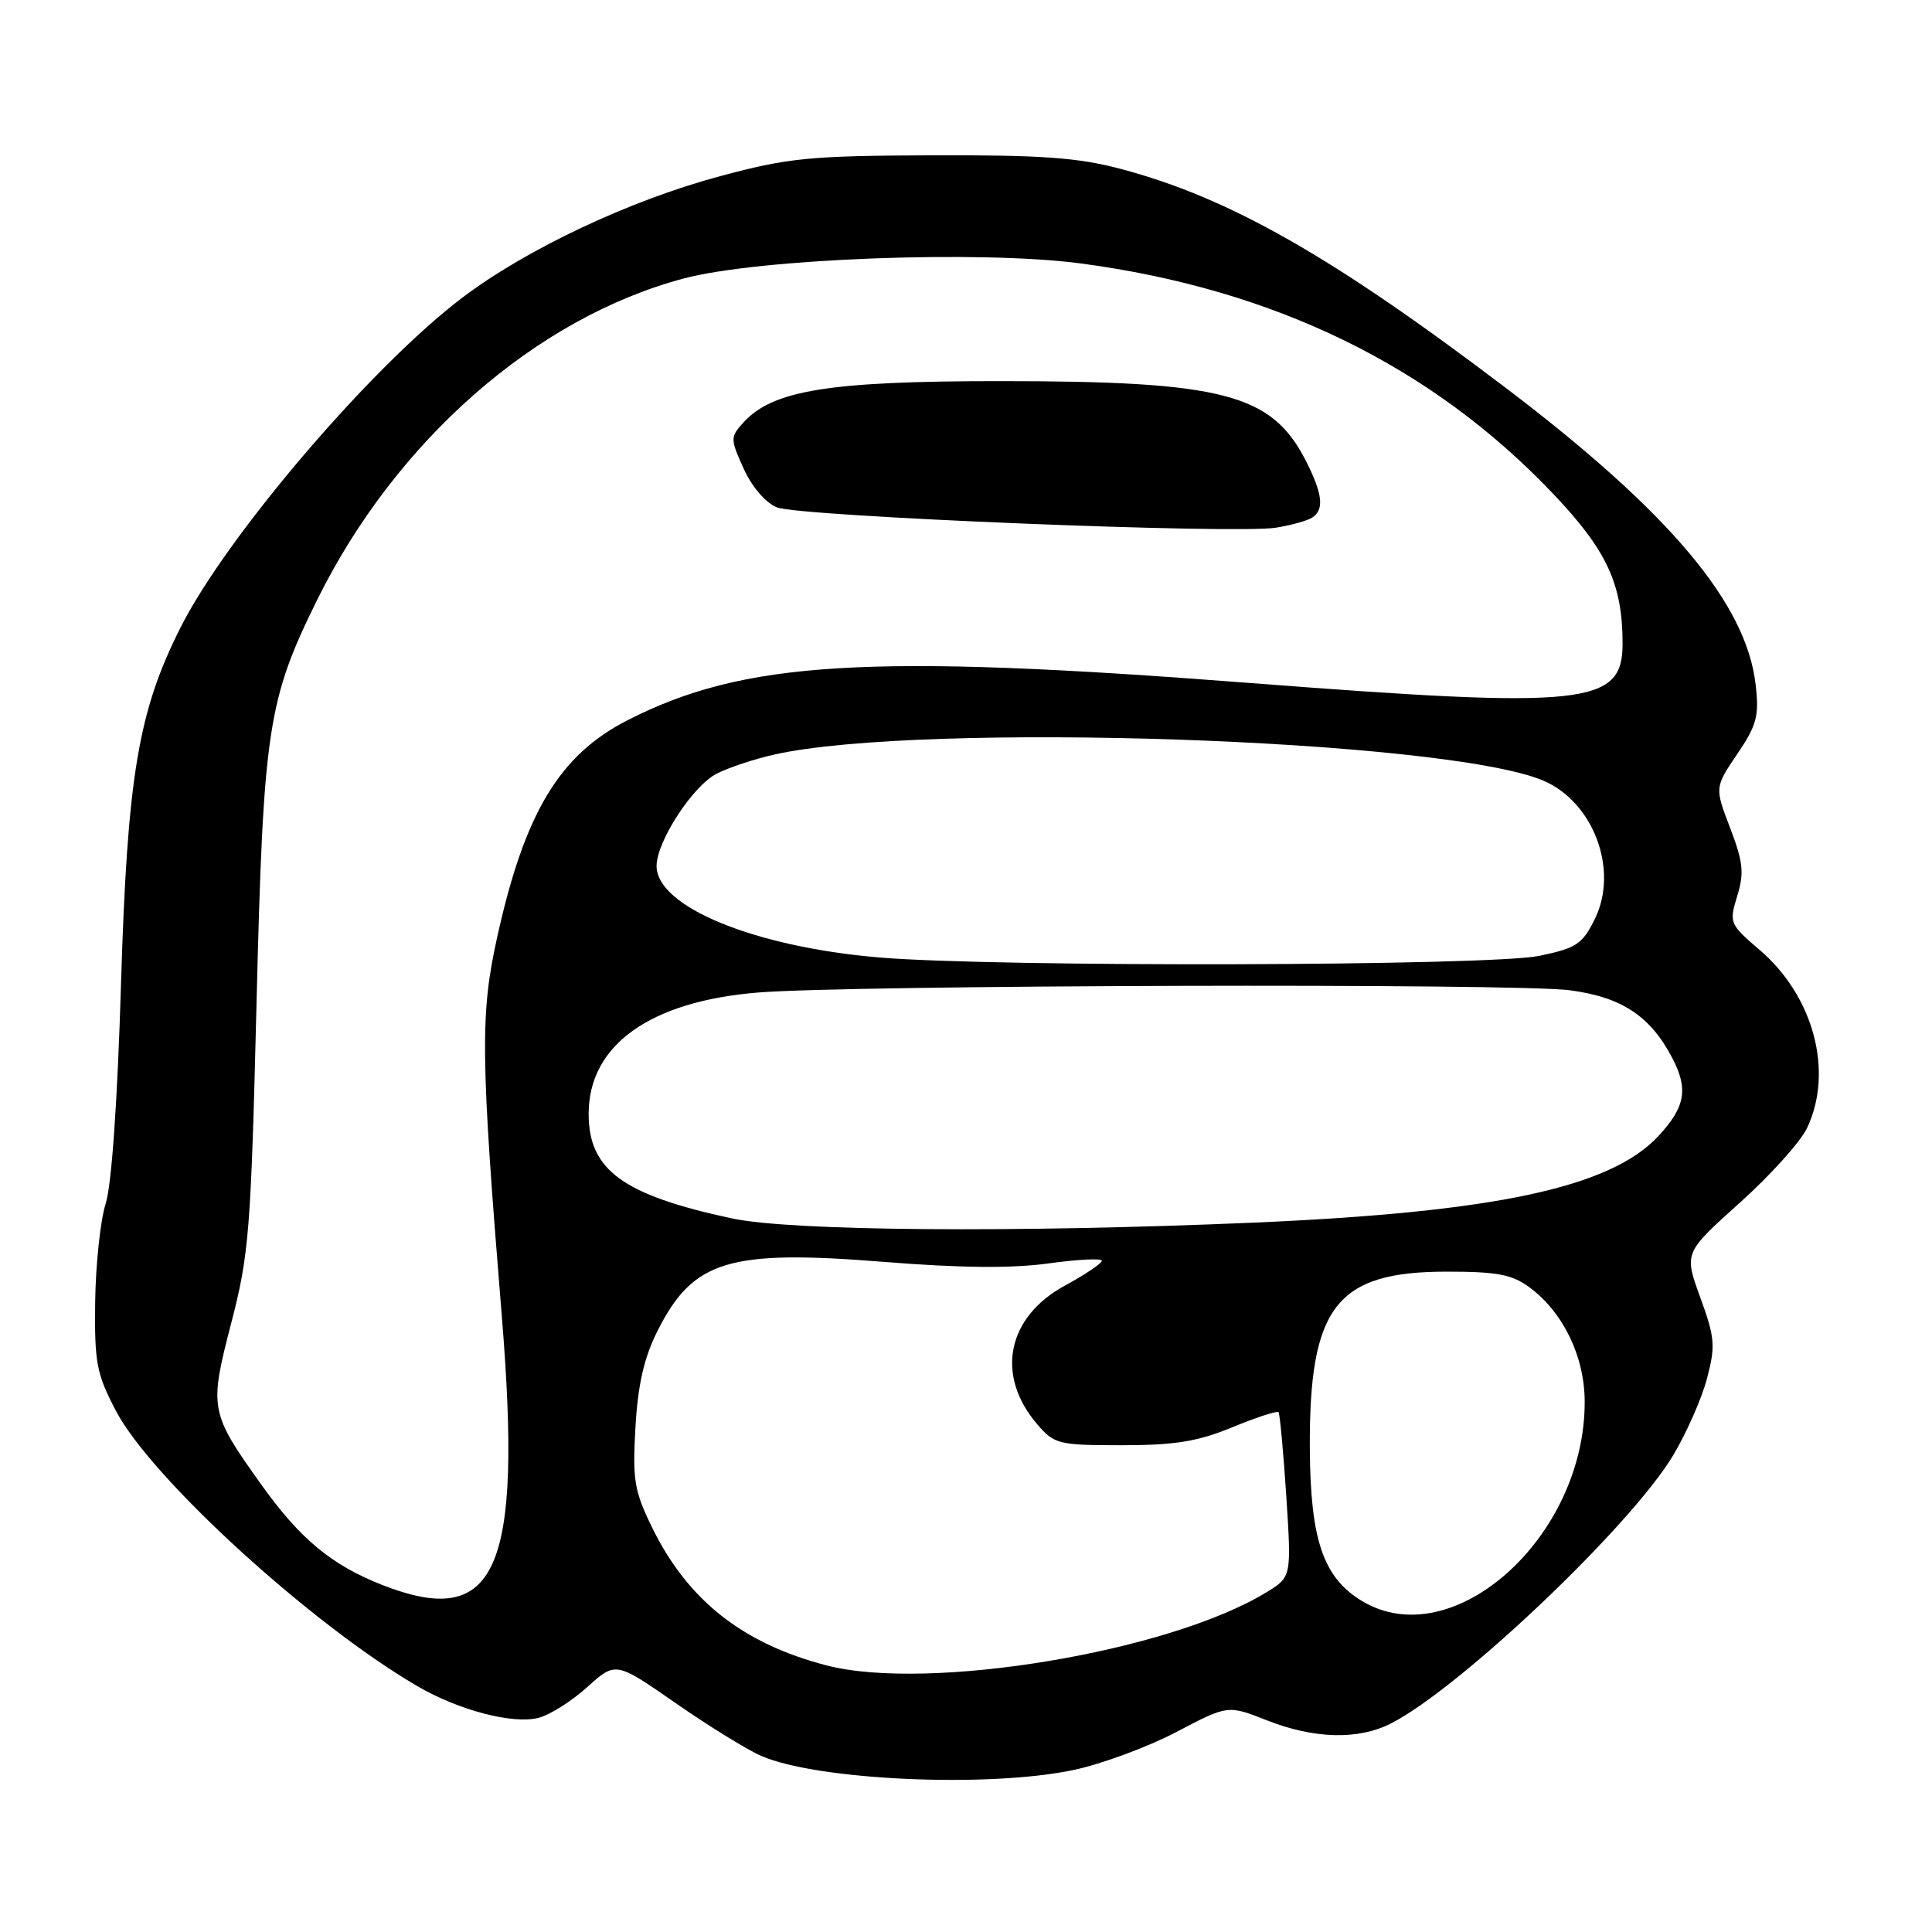 <?xml version="1.0" encoding="UTF-8" standalone="no"?>
<!DOCTYPE svg PUBLIC "-//W3C//DTD SVG 1.1//EN" "http://www.w3.org/Graphics/SVG/1.1/DTD/svg11.dtd" >
<svg xmlns="http://www.w3.org/2000/svg" xmlns:xlink="http://www.w3.org/1999/xlink" version="1.1" viewBox="0 0 256 256">
 <g >
 <path fill="currentColor"
d=" M 142.26 234.53 C 145.97 233.75 152.09 231.48 155.86 229.51 C 162.70 225.91 162.70 225.91 167.89 227.96 C 174.14 230.42 179.98 230.57 184.30 228.37 C 193.43 223.73 216.09 202.21 221.70 192.84 C 223.46 189.90 225.48 185.33 226.18 182.68 C 227.33 178.33 227.24 177.27 225.30 171.93 C 223.14 166.01 223.14 166.01 230.51 159.39 C 234.57 155.75 238.58 151.29 239.44 149.48 C 242.99 142.01 240.34 132.01 233.17 125.88 C 229.18 122.46 229.10 122.28 230.19 118.73 C 231.13 115.66 230.98 114.23 229.25 109.71 C 227.20 104.34 227.20 104.34 230.19 99.92 C 232.79 96.08 233.11 94.88 232.63 90.71 C 231.40 79.95 221.20 67.84 199.50 51.38 C 176.54 33.96 162.87 26.19 148.50 22.38 C 142.86 20.88 138.00 20.53 123.50 20.58 C 107.27 20.64 104.52 20.91 95.50 23.32 C 83.53 26.52 69.80 32.98 61.29 39.42 C 49.26 48.51 30.08 70.96 23.93 83.13 C 18.30 94.29 16.87 102.88 16.03 130.50 C 15.57 145.88 14.79 157.04 14.00 159.50 C 13.30 161.70 12.68 167.55 12.61 172.50 C 12.51 180.61 12.79 182.04 15.38 186.98 C 20.08 195.91 41.17 215.17 55.28 223.41 C 60.75 226.61 67.90 228.49 71.33 227.63 C 72.83 227.26 75.74 225.42 77.81 223.55 C 81.58 220.15 81.58 220.15 89.54 225.68 C 93.92 228.72 99.03 231.88 100.90 232.68 C 108.36 235.91 131.00 236.92 142.26 234.53 Z  M 109.50 220.67 C 98.38 217.77 91.12 212.03 86.40 202.39 C 84.04 197.55 83.80 196.10 84.20 189.12 C 84.52 183.50 85.34 179.91 87.08 176.44 C 91.82 166.98 96.47 165.55 117.18 167.21 C 127.28 168.02 134.08 168.08 138.93 167.41 C 142.82 166.87 146.00 166.71 146.00 167.06 C 146.00 167.40 143.81 168.88 141.12 170.34 C 133.40 174.54 131.87 182.25 137.46 188.75 C 139.71 191.36 140.26 191.50 148.66 191.50 C 155.68 191.50 158.69 191.01 163.29 189.12 C 166.47 187.81 169.22 186.91 169.41 187.12 C 169.59 187.33 170.05 192.33 170.44 198.23 C 171.13 208.95 171.13 208.95 167.82 210.98 C 154.93 218.88 123.02 224.18 109.50 220.67 Z  M 180.42 212.11 C 175.33 209.01 173.64 204.05 173.56 192.00 C 173.45 173.15 177.04 168.50 191.68 168.50 C 198.41 168.50 200.35 168.87 202.68 170.59 C 207.15 173.91 209.96 179.74 209.98 185.71 C 210.04 203.72 192.44 219.44 180.42 212.11 Z  M 50.69 210.03 C 43.94 207.39 39.76 203.92 34.58 196.66 C 27.80 187.16 27.70 186.64 30.64 175.31 C 33.00 166.22 33.25 163.11 33.99 133.00 C 34.89 96.56 35.46 92.78 42.02 79.50 C 52.45 58.38 71.03 42.10 90.60 36.90 C 100.56 34.25 129.93 33.14 143.22 34.91 C 168.86 38.32 189.72 48.49 205.81 65.44 C 212.93 72.93 215.00 77.41 215.00 85.29 C 215.00 93.44 210.22 93.94 165.50 90.49 C 114.96 86.58 98.57 87.57 83.16 95.43 C 74.13 100.04 69.53 107.68 65.89 124.13 C 63.61 134.40 63.67 139.86 66.50 174.50 C 69.25 208.16 65.79 215.93 50.69 210.03 Z  M 173.83 68.61 C 175.50 67.57 175.28 65.48 173.03 61.05 C 168.49 52.17 162.09 50.50 132.50 50.50 C 109.89 50.50 102.38 51.71 98.52 55.97 C 96.75 57.93 96.75 58.12 98.54 62.10 C 99.64 64.52 101.44 66.62 102.95 67.23 C 105.93 68.44 163.80 70.80 169.08 69.92 C 171.04 69.60 173.18 69.01 173.83 68.61 Z  M 97.00 161.45 C 82.52 158.34 78.00 155.04 78.00 147.59 C 78.00 138.48 86.12 132.67 100.50 131.51 C 112.85 130.51 200.68 130.27 207.97 131.21 C 214.87 132.11 218.68 134.62 221.59 140.20 C 223.74 144.31 223.31 146.70 219.75 150.53 C 213.40 157.36 198.10 160.63 166.00 162.01 C 134.48 163.36 104.80 163.12 97.00 161.45 Z  M 116.50 126.87 C 99.95 125.47 87.00 120.15 87.00 114.75 C 87.00 111.51 91.77 104.17 94.94 102.53 C 96.51 101.72 99.96 100.57 102.61 99.98 C 122.14 95.60 191.32 97.93 204.43 103.41 C 211.11 106.20 214.52 115.22 211.35 121.71 C 209.69 125.10 208.92 125.62 204.00 126.65 C 197.49 128.02 131.90 128.18 116.50 126.87 Z "/>
</g>
</svg>